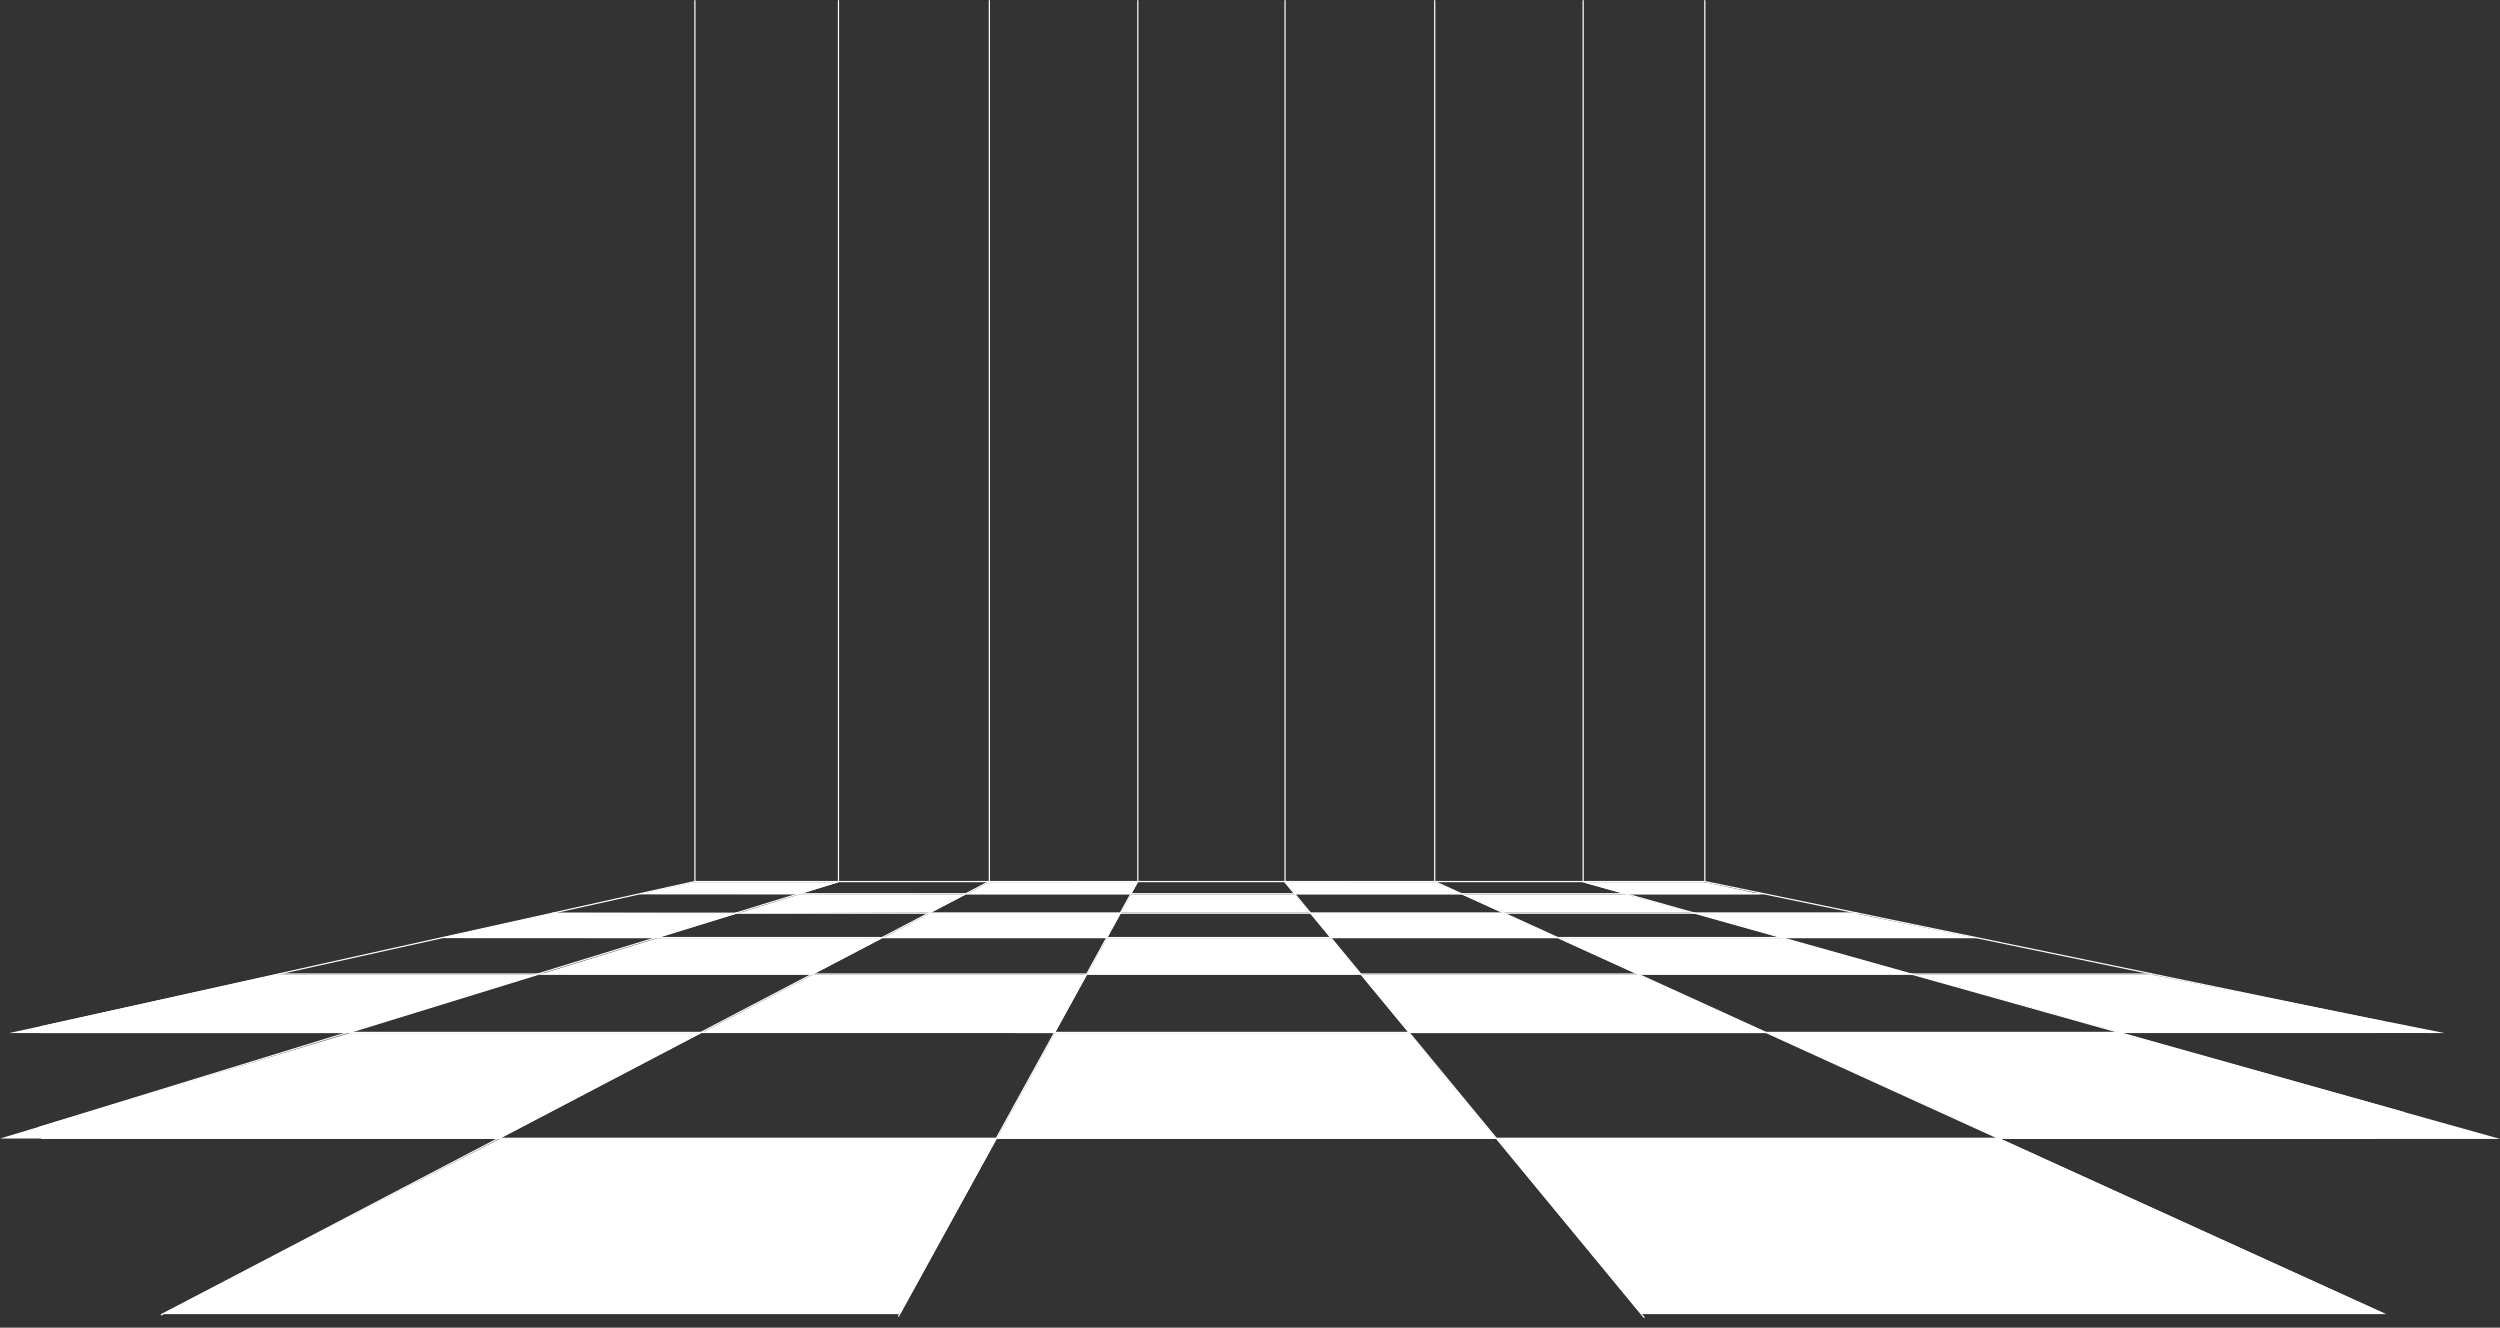 <svg xmlns="http://www.w3.org/2000/svg" viewBox="-1436.6 0 2054.6 1091.117">
  <rect x="-1436.6" y="0" width="2054.6" height="1091.117" fill="#333333" stroke="none"/>
  <defs><style>.cls-1 {fill: #fff;}</style></defs>
  <g id="all_elements" transform="translate(-1403)">
    <g id="squares">
      <path id="square_10" class="cls-1" d="M269.4-.3H677.6L598.2,144H-9Z" transform="translate(108 936)"/>
      <path id="square_17" class="cls-1" d="M382.1-.4-31.4-.3,87.6,144H700Z" transform="translate(1227.4 936)"/>
      <path id="square_9" class="cls-1" d="M2.3,0H227.7L201.3,48l-290.4-.1Z" transform="translate(632 801)"/>
      <path id="square_5" class="cls-1" d="M75.7,0h185L203.4,30H-21.5Z" transform="translate(431 771)"/>
      <path id="square_6" class="cls-1" d="M95.7-.1,232.3,0,203.7,15l-158.5.5Z" transform="translate(528 735)"/>
      <path id="square_4" class="cls-1" d="M323.2,0H612.3L446.9,86.7H35.8Z" transform="translate(-69.4 849)"/>
      <path id="square_3" class="cls-1" d="M395.5,0H612.9L457.2,48H177.4Z" transform="translate(-203.4 801)"/>
      <path id="square_2" class="cls-1" d="M373.8-.3,524.6,0,458.1,20.5l-178.5-.1Z" transform="translate(48.6 750.5)"/>
      <path id="square_1" class="cls-1" d="M372-.2H491.3L459.1,9.7,327.5,9.6Z" transform="translate(164.6 725.2)"/>
      <path id="square_8" class="cls-1" d="M58.6,9H214.8L203.2,30H18.7Z" transform="translate(673 741)"/>
      <path id="square_7" class="cls-1" d="M86.3,9.1,208.6,9,203,19.1H67.3Z" transform="translate(693 715.9)"/>
      <path id="square_11" class="cls-1" d="M1.3,0H292.5L364,86.7H-46.4Z" transform="translate(832 849)"/>
      <path id="square_18" class="cls-1" d="M-238.7-.2H52.4L364,87H-46.8Z" transform="translate(1657 849)"/>
      <path id="square_19" class="cls-1" d="M-113,57H71.7L179.3,87h-226Z" transform="translate(1360 714)"/>
      <path id="square_23" class="cls-1" d="M-214,39H-18.4L222.3,87l-265.6-.2Z" transform="translate(1753 762)"/>
      <path id="square_21" class="cls-1" d="M-81.9,77H18.3L65.1,87H-46.1Z" transform="translate(1349 648)"/>
      <path id="square_22" class="cls-1" d="M-123.4,77.4H7.4l103.8,21H-48.3Z" transform="translate(1480 672.6)"/>
      <path id="square_20" class="cls-1" d="M-79.9,72H54.9l53.9,15H-46.7Z" transform="translate(1248 663)"/>
      <path id="square_12" class="cls-1" d="M44.2-.2h184l24.7,30H27.7Z" transform="translate(832 771.2)"/>
      <path id="square_15" class="cls-1" d="M9.8,0H168.1l46.1,21H27.2Z" transform="translate(1033 750)"/>
      <path id="square_14" class="cls-1" d="M18.1.1,141.9.2l22.2,10H26.4Z" transform="translate(1004 724.8)"/>
      <path id="square_13" class="cls-1" d="M64,0H198.4l12.4,15H55.7Z" transform="translate(832 735)"/>
      <path id="square_16" class="cls-1" d="M125,0H-103.5l39.7,48H230.7Z" transform="translate(1188.3 801)"/>
    </g>
    <g id="line-up-to-down">
      <rect id="line__1" data-name="line _1" class="cls-1" width="1" height="725" rx="0.5" transform="translate(537)"/>
      <rect id="line__2" data-name="line _2" class="cls-1" width="1" height="725" rx="0.5" transform="translate(655)"/>
      <rect id="line__3" data-name="line _3" class="cls-1" width="1" height="725" rx="0.5" transform="translate(779)"/>
      <rect id="line__4" data-name="line _4" class="cls-1" width="1" height="725" rx="0.5" transform="translate(901)"/>
      <rect id="line__5" data-name="line _5" class="cls-1" width="1" height="725" rx="0.5" transform="translate(1022)"/>
      <rect id="line__6" data-name="line _6" class="cls-1" width="1" height="725" rx="0.5" transform="translate(1145)"/>
      <rect id="line__7" data-name="line _7" class="cls-1" width="1" height="725" rx="0.5" transform="translate(1267)"/>
      <rect id="line__8" data-name="line _8" class="cls-1" width="1" height="725" rx="0.5" transform="translate(1367)"/>
    </g>
    <g id="line-vertical">
      <path id="line__1-2" data-name="line _1" class="cls-1" d="M-.028-.626a.5.5,0,0,1,.5.5L-4.1,550.894a.5.5,0,0,1-.5.5.5.5,0,0,1-.5-.5L-.528-.126A.5.5,0,0,1-.028-.626Z" transform="translate(537.597 724.468) rotate(77)"/>
      <path id="line__2-2" data-name="line _2" class="cls-1" d="M-.028-.626a.5.5,0,0,1,.5.5L49.519,685.4a.5.5,0,1,1-1,0L-.528-.126A.5.5,0,0,1-.028-.626Z" transform="translate(655.597 724.468) rotate(77)"/>
      <path id="line__3-2" data-name="line _3" class="cls-1" d="M.5,0A.5.5,0,0,1,1,.5L-3.981,768.182a.5.5,0,0,1-.5.5.5.5,0,0,1-.5-.5L0,.5A.5.5,0,0,1,.5,0Z" transform="translate(779.334 723.875) rotate(62)"/>
      <path id="line__4-2" data-name="line _4" class="cls-1" d="M.668.119a.5.5,0,0,1,.5.5L-18.9,407.8a.5.5,0,0,1-.5.5.5.5,0,0,1-.5-.5L.168.619A.5.5,0,0,1,.668.119Z" transform="translate(901.022 723.631) rotate(26)"/>
      <path id="line__5-2" data-name="line _5" class="cls-1" d="M.5,0A.5.5,0,0,1,1,.5L-2.961,464.2a.5.5,0,0,1-.5.5.5.5,0,0,1-.5-.5L0,.5A.5.5,0,0,1,.5,0Z" transform="matrix(0.766, -0.643, 0.643, 0.766, 1021.749, 724.896)"/>
      <path id="line__6-2" data-name="line _6" class="cls-1" d="M.5,0A.5.5,0,0,1,1,.5L-6.361,856.6a.5.5,0,0,1-.5.5.5.5,0,0,1-.5-.5L0,.5A.5.5,0,0,1,.5,0Z" transform="translate(1144.795 724.72) rotate(-66)"/>
      <path id="line__7-2" data-name="line _7" class="cls-1" d="M.5,0A.5.5,0,0,1,1,.5L-7.549,700.238a.5.5,0,0,1-.5.5.5.5,0,0,1-.5-.5L0,.5A.5.5,0,0,1,.5,0Z" transform="translate(1267.223 725.161) rotate(-75)"/>
      <path id="line__8-2" data-name="line _8" class="cls-1" d="M.5,0A.5.5,0,0,1,1,.5L-5.693,569.693a.5.5,0,0,1-.5.5.5.5,0,0,1-.5-.5L0,.5A.5.5,0,0,1,.5,0Z" transform="translate(1366.565 724.823) rotate(-79)"/>
    </g>
    <g id="line-horizontal">
      <rect id="line__7-3" data-name="line _7" class="cls-1" width="1920" height="1" rx="0.5" transform="translate(0 935)"/>
      <rect id="line__6-3" data-name="line _6" class="cls-1" width="1921" height="1" rx="0.5" transform="translate(-1 848)"/>
      <rect id="line__5-3" data-name="line _5" class="cls-1" width="1540" height="1" rx="0.5" transform="translate(195 800)"/>
      <rect id="line__4-3" data-name="line _4" class="cls-1" width="1260" height="1" rx="0.5" transform="translate(330 770)"/>
      <rect id="line__3-3" data-name="line _3" class="cls-1" width="1073" height="1" rx="0.5" transform="translate(420 750)"/>
      <rect id="line__2-3" data-name="line _2" class="cls-1" width="924" height="1" rx="0.5" transform="translate(492 734)"/>
      <rect id="line__1-3" data-name="line _1" class="cls-1" width="831" height="1" rx="0.5" transform="translate(537 724)"/>
    </g>
  </g>
</svg>
